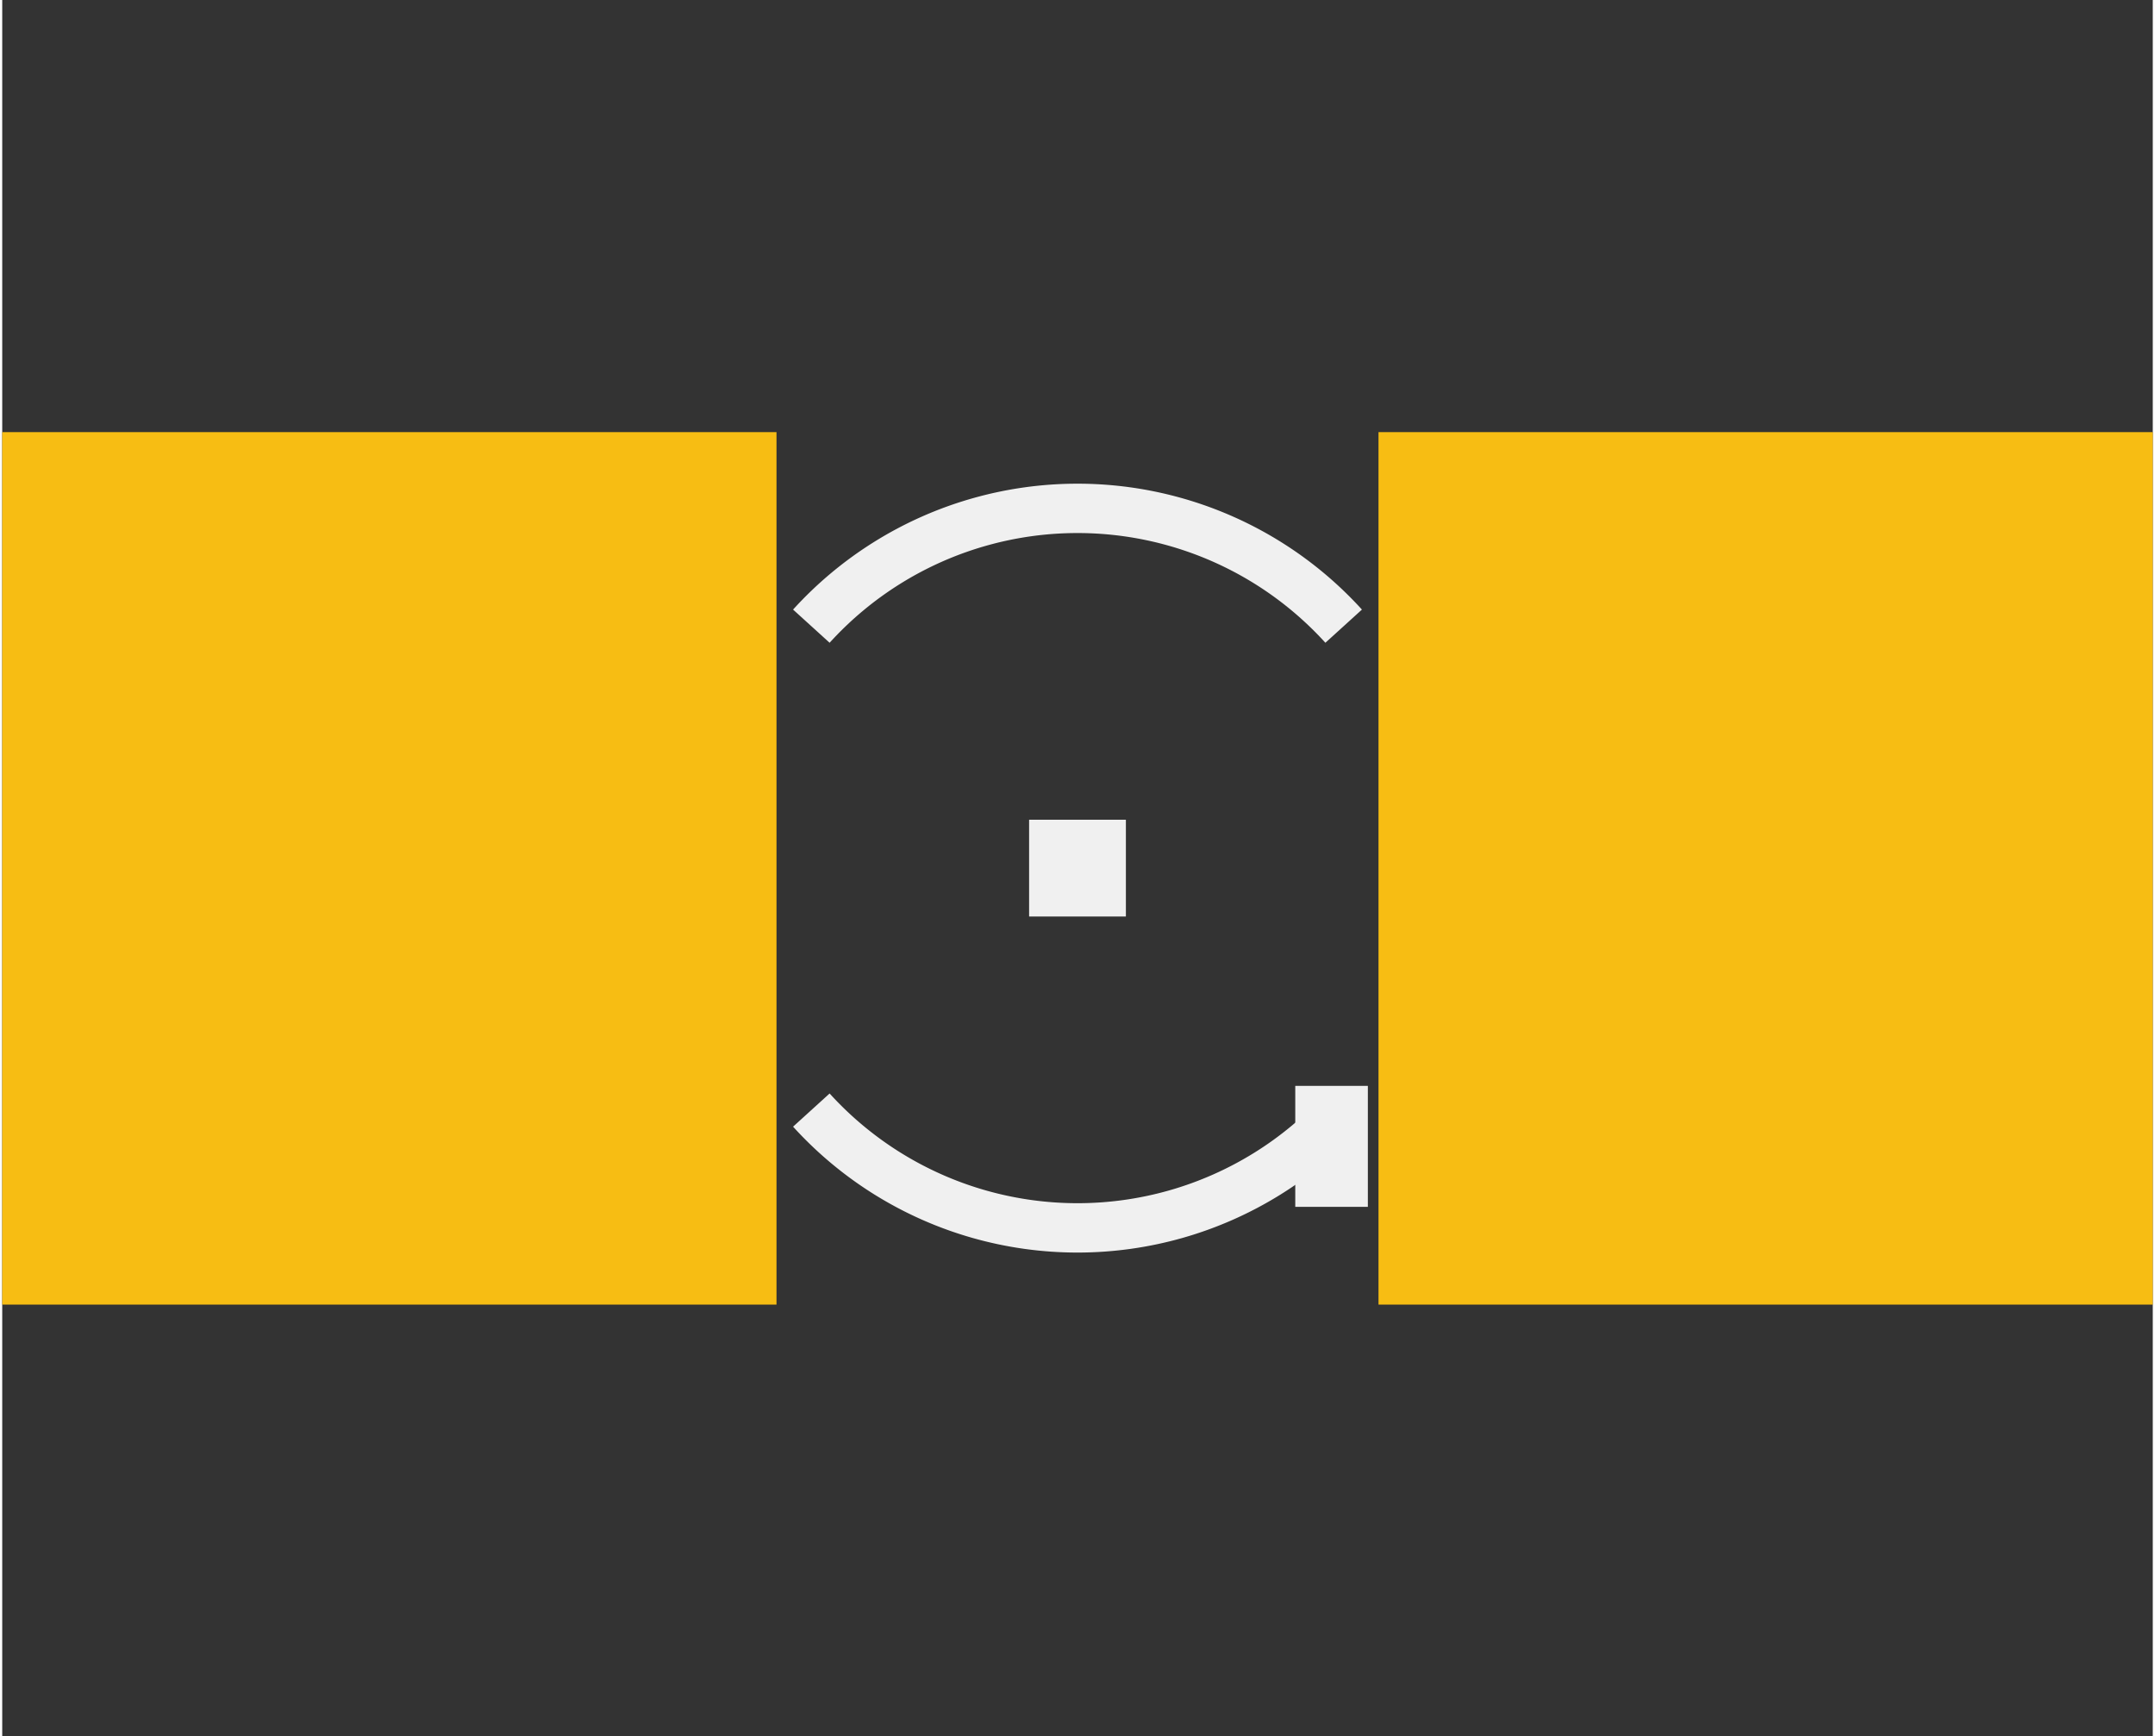 <?xml version='1.0' encoding='UTF-8' standalone='no'?>
<!-- Created with Fritzing (http://www.fritzing.org/) -->
<svg xmlns:svg='http://www.w3.org/2000/svg' xmlns='http://www.w3.org/2000/svg' version='1.2' baseProfile='tiny' x='0in' y='0in' width='0.175in' height='0.141in' viewBox='0 0 4.444 3.588' >
<rect x="0" y="0" width="4.444" height="3.588" fill="#333333" stroke="none"/>
<g id='copper1'>
<rect id='connector0pad' connectorname='A' x='0' y='0.893' width='1.6' height='1.803' stroke='none' stroke-width='0' fill='#F7BD13' stroke-linecap='round'/>
<rect id='connector1pad' connectorname='C' x='2.844' y='0.893' width='1.6' height='1.803' stroke='none' stroke-width='0' fill='#F7BD13' stroke-linecap='round'/>
<g id='copper0'>
</g>
</g>
<g id='silkscreen'>
<path fill='none' d='M1.672,2.294 A0.743,0.743 0 0 0 2.772,2.294' stroke-width='0.102' stroke='#f0f0f0' />
<path fill='none' d='M2.772,1.294 A0.743,0.743 0 0 0 1.672,1.294' stroke-width='0.102' stroke='#f0f0f0' />
<rect x='2.122' y='1.694' width='0.2' height='0.2' stroke='none' stroke-width='0' fill='#f0f0f0' stroke-linecap='round'/>
<rect x='2.672' y='2.244' width='0.15' height='0.25' stroke='none' stroke-width='0' fill='#f0f0f0' stroke-linecap='round'/>
</g>
</svg>
